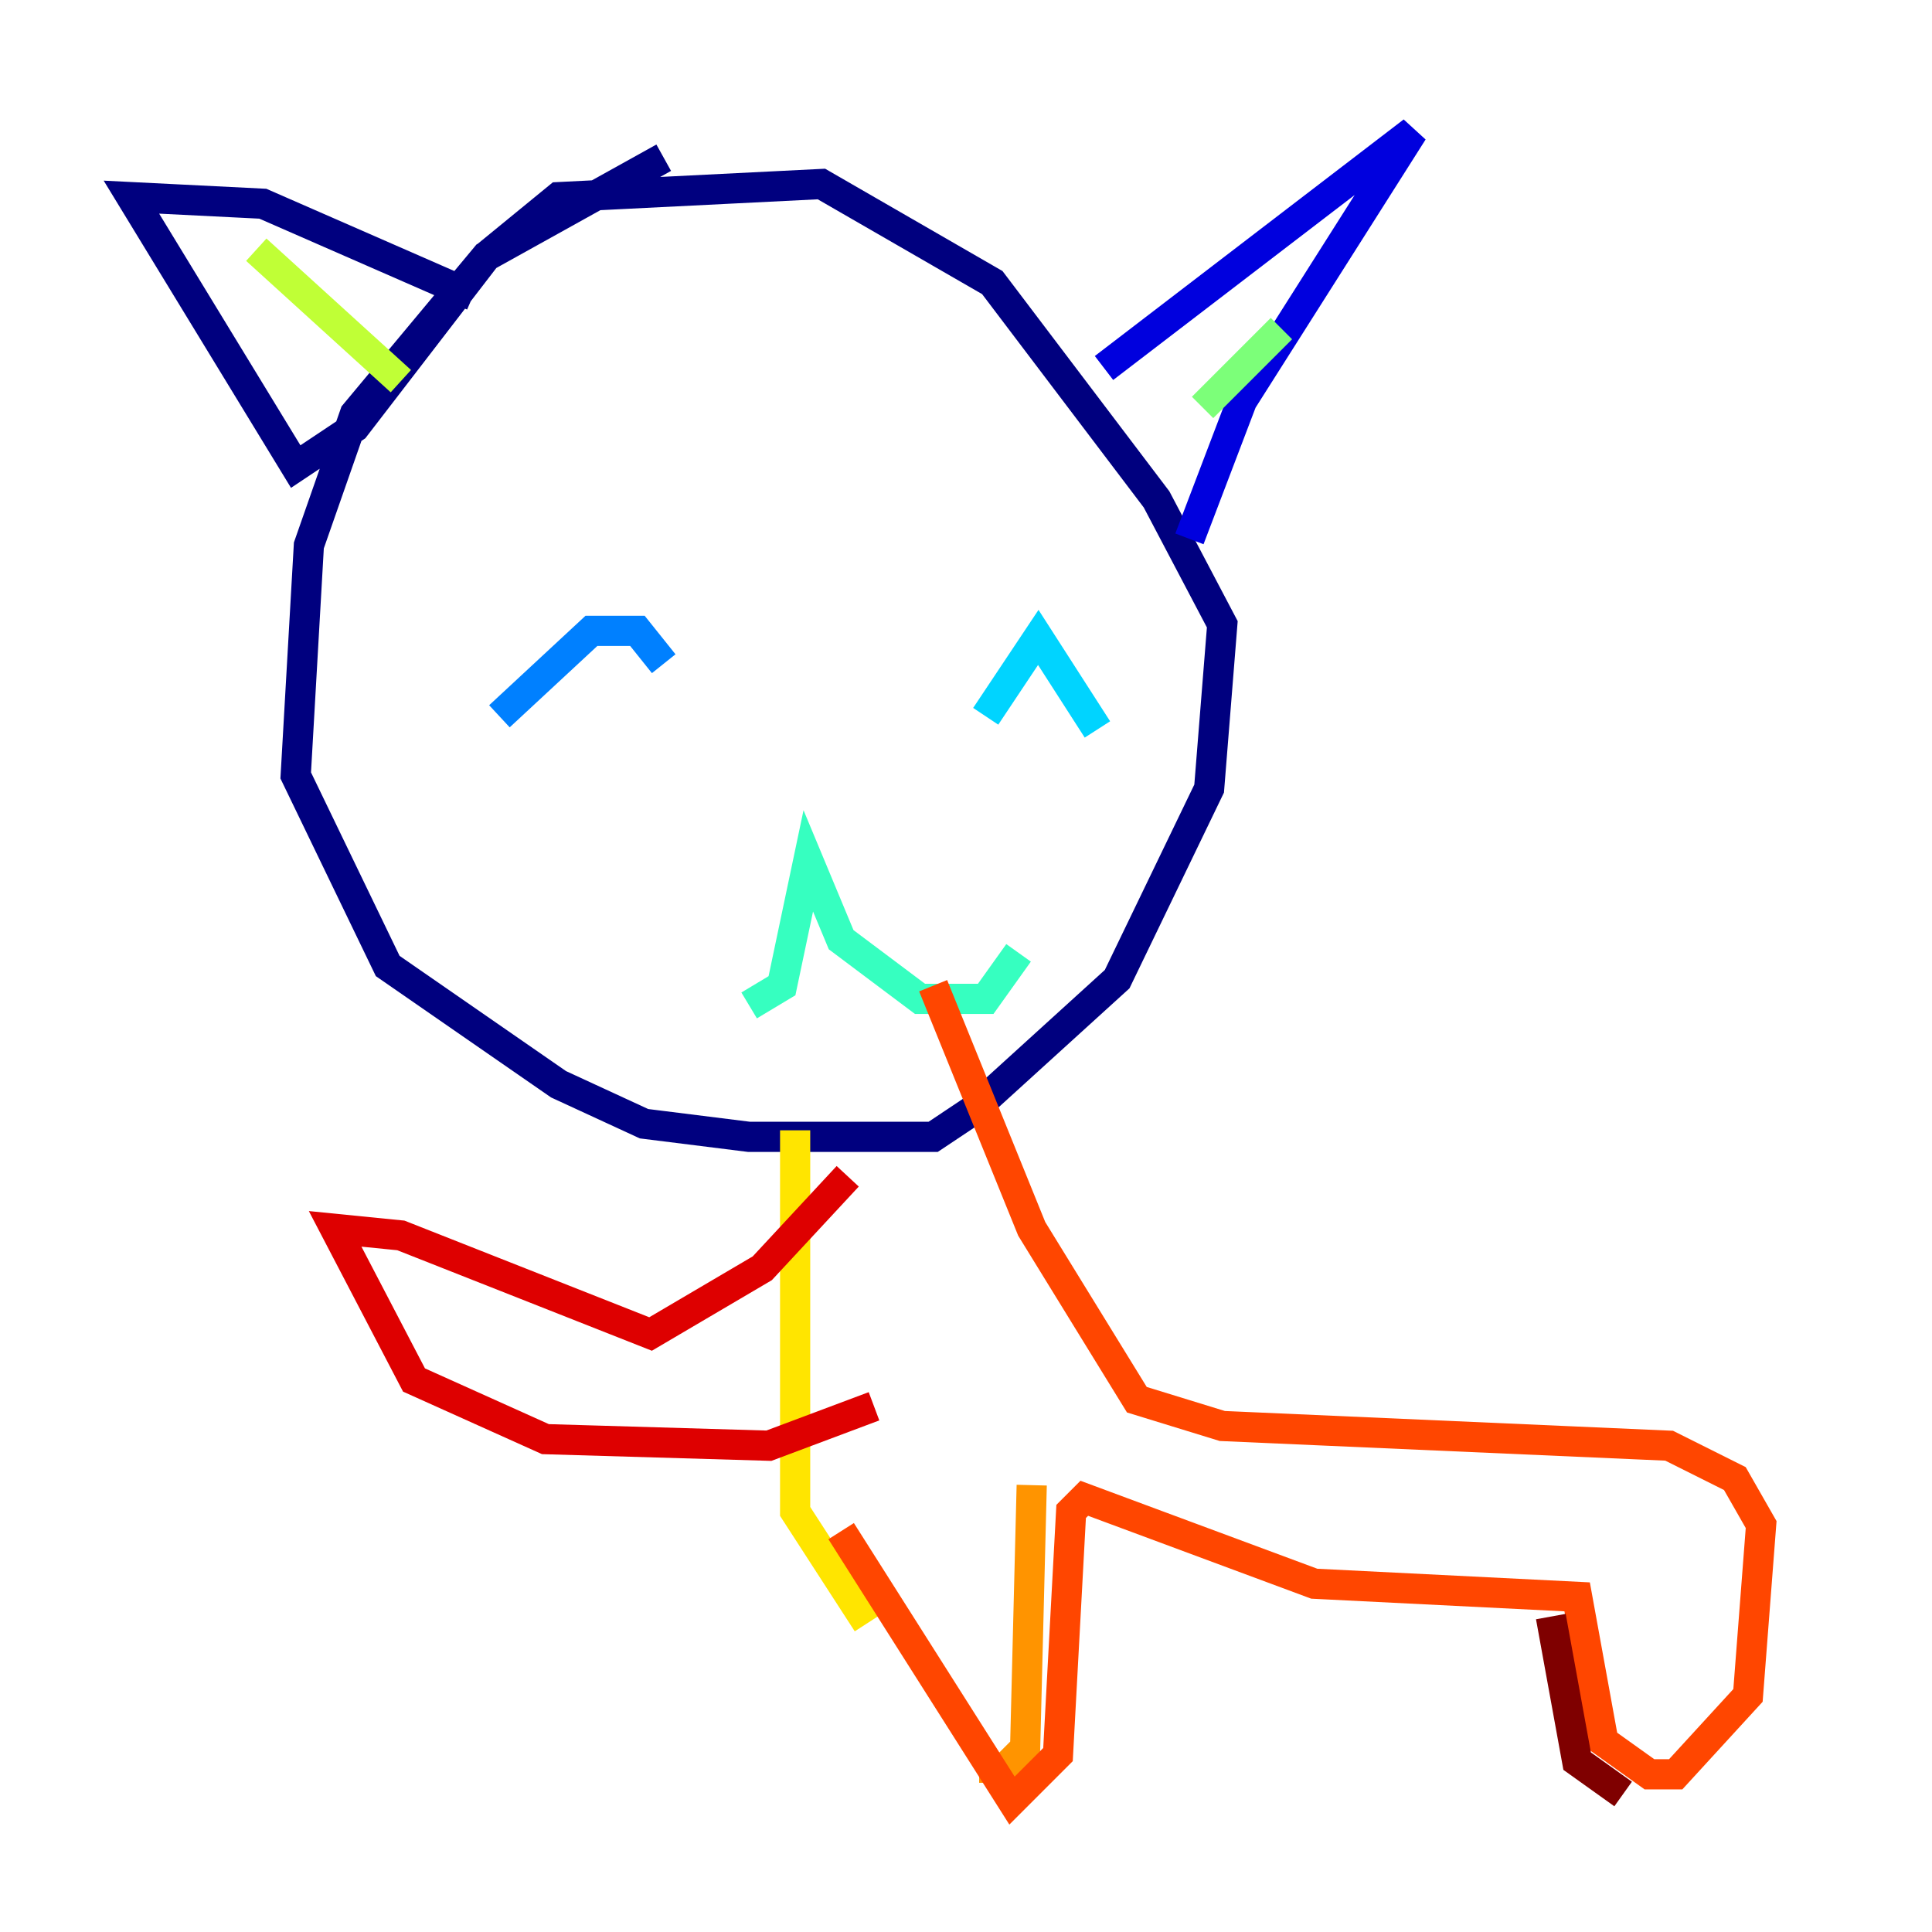<?xml version="1.0" encoding="utf-8" ?>
<svg baseProfile="tiny" height="128" version="1.2" viewBox="0,0,128,128" width="128" xmlns="http://www.w3.org/2000/svg" xmlns:ev="http://www.w3.org/2001/xml-events" xmlns:xlink="http://www.w3.org/1999/xlink"><defs /><polyline fill="none" points="43.973,10.449 32.218,16.98 23.51,27.429 20.463,36.136 19.592,51.374 25.687,64.0 37.007,71.837 42.667,74.449 49.633,75.32 61.823,75.32 64.435,73.578 74.014,64.871 80.109,52.245 80.98,41.361 76.626,33.088 65.742,18.721 54.422,12.191 37.007,13.061 32.218,16.98 23.51,28.299 19.592,30.912 8.707,13.061 17.415,13.497 31.347,19.592" stroke="#00007f" stroke-width="2" /><polyline fill="none" points="73.143,24.381 93.605,8.707 82.286,26.558 78.803,35.701" stroke="#0000de" stroke-width="2" /><polyline fill="none" points="33.088,47.891 33.088,47.891" stroke="#0028ff" stroke-width="2" /><polyline fill="none" points="33.088,47.456 39.184,41.796 42.231,41.796 43.973,43.973" stroke="#0080ff" stroke-width="2" /><polyline fill="none" points="65.306,47.456 68.789,42.231 72.707,48.327" stroke="#00d4ff" stroke-width="2" /><polyline fill="none" points="49.633,66.612 51.809,65.306 53.551,57.034 55.728,62.258 60.952,66.177 65.306,66.177 67.483,63.129" stroke="#36ffc0" stroke-width="2" /><polyline fill="none" points="79.674,26.993 84.898,21.769" stroke="#7cff79" stroke-width="2" /><polyline fill="none" points="16.98,16.544 26.558,25.252" stroke="#c0ff36" stroke-width="2" /><polyline fill="none" points="52.68,74.884 52.68,100.136 57.469,107.537" stroke="#ffe500" stroke-width="2" /><polyline fill="none" points="64.871,117.116 66.612,117.116 67.918,115.809 68.354,98.395" stroke="#ff9400" stroke-width="2" /><polyline fill="none" points="55.728,101.442 67.048,119.293 70.095,116.245 70.966,100.136 71.837,99.265 87.075,104.925 104.49,105.796 106.231,115.374 109.279,117.551 111.02,117.551 115.809,112.326 116.68,101.007 114.939,97.959 110.585,95.782 80.98,94.476 75.32,92.735 68.354,81.415 61.823,65.306" stroke="#ff4600" stroke-width="2" /><polyline fill="none" points="56.163,77.932 50.503,84.027 43.102,88.381 26.558,81.85 22.204,81.415 27.429,91.429 36.136,95.347 50.939,95.782 57.905,93.17" stroke="#de0000" stroke-width="2" /><polyline fill="none" points="102.748,107.102 104.49,116.68 107.537,118.857" stroke="#7f0000" stroke-width="2" /></svg>